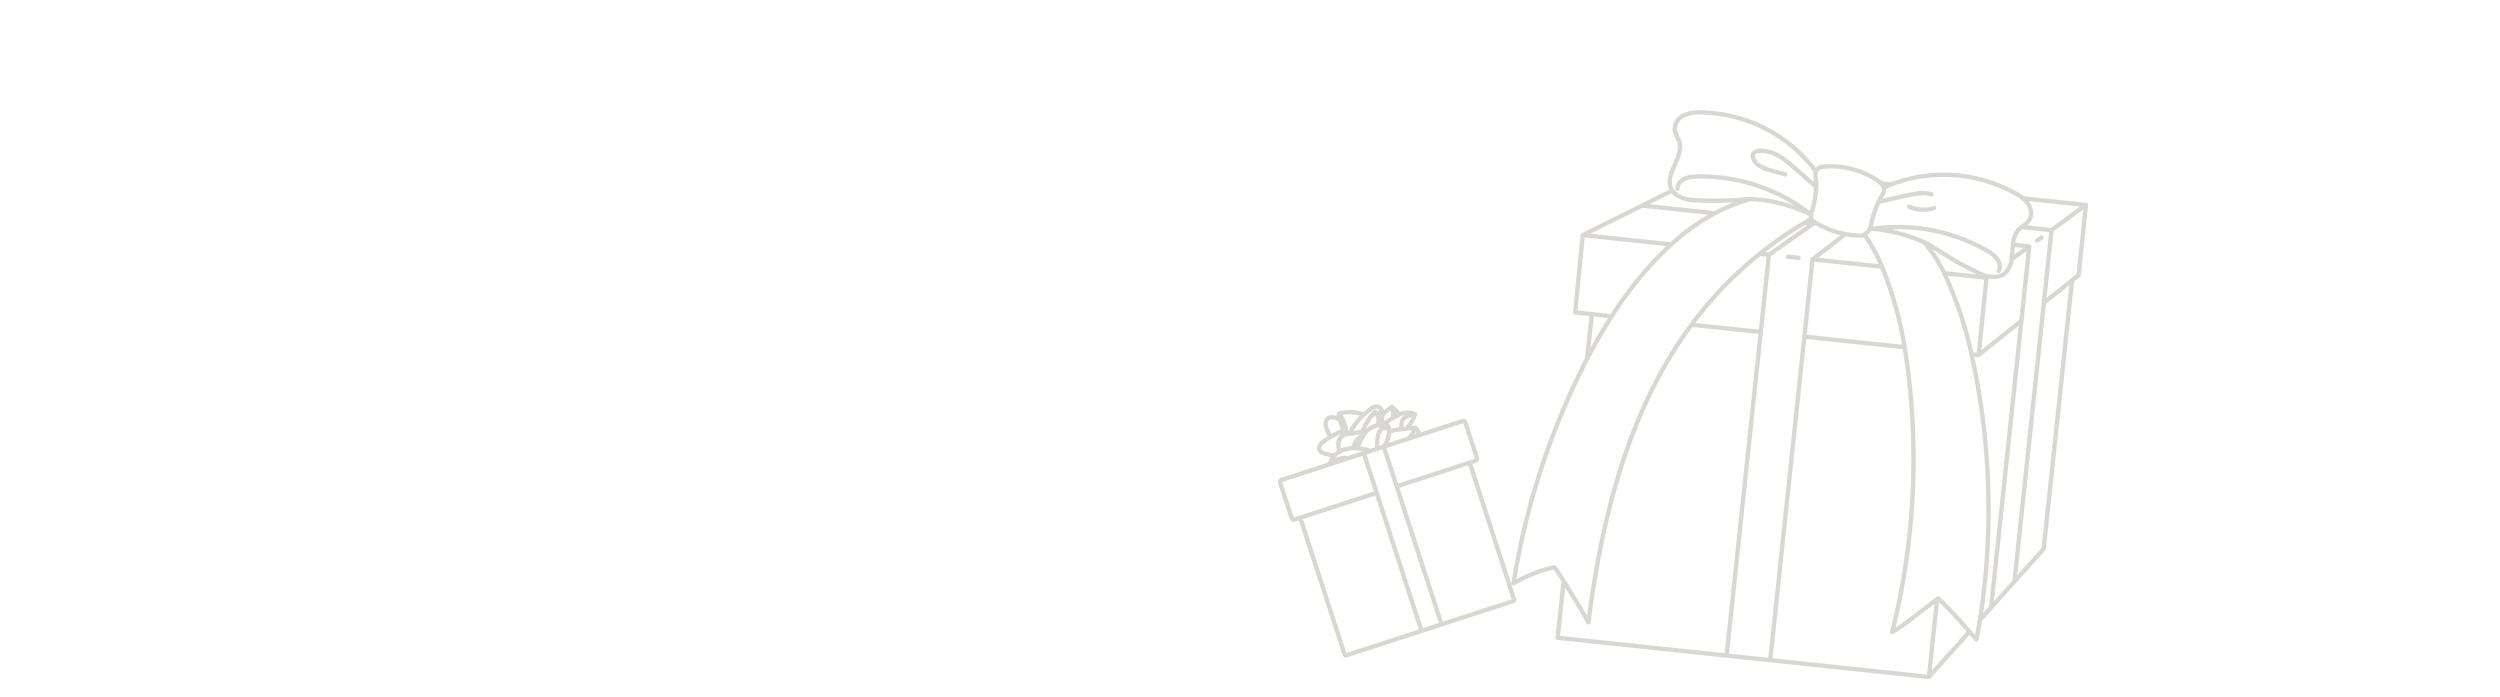 <svg xmlns="http://www.w3.org/2000/svg" xmlns:xlink="http://www.w3.org/1999/xlink" width="287" height="80" viewBox="0 0 287 80"><defs><clipPath id="a"><rect width="287" height="80" transform="translate(11 8)" fill="#fff" stroke="#707070" stroke-width="1"/></clipPath><clipPath id="b"><rect width="66" height="67" transform="translate(554 2558)" fill="#fff" stroke="#707070" stroke-width="1"/></clipPath><clipPath id="c"><rect width="25" height="29" transform="translate(616 2612)" fill="#fff" stroke="#707070" stroke-width="1"/></clipPath></defs><g transform="translate(-11 -8)" clip-path="url(#a)"><g transform="matrix(0.995, 0.105, -0.105, 0.995, -93.899, -2587.162)" opacity="0.5" clip-path="url(#b)"><path d="M775.2,926.768c-1.843-.211-2.9,1.481-3.3,2.293m17.2,2.065a2.632,2.632,0,0,0-.24-2.122m.987-3.423s-3-.593-3.813.719a6.057,6.057,0,0,0-.726,1.918m.5-3.836a5.458,5.458,0,0,0-1.182-2.51m-4.861,3.5a11.646,11.646,0,0,0,.921-2.749c.054-.23.084-.373.084-.373m-.084.373a6.569,6.569,0,0,0-1.476-.389m2.752,4.893c-.973-1.294-2.045-.484-2.755.347-.04.049-.08.1-.12.145a15.343,15.343,0,0,0-1.45,3.511m1.789,0a7.282,7.282,0,0,0,2.63-3.4,3.7,3.7,0,0,0,.141-.57,1.321,1.321,0,0,0-.07-.912,3.3,3.3,0,0,0-1.288-.643h0l0,0a6.792,6.792,0,0,0-1.067-.23,6.192,6.192,0,0,0-2.468.163,4.444,4.444,0,0,0-1.029.459,8.26,8.26,0,0,0-1.079.776,17.289,17.289,0,0,0-2.437,2.6m6.713,50.568V931.127m-5.5,0V979.94m-21.007-37.916v37.5a.414.414,0,0,0,.414.416h45.723a.413.413,0,0,0,.413-.416v-37.5m-20.048,0H801.13a.56.56,0,0,0,.56-.565v-9.767a.562.562,0,0,0-.56-.565H751.365a.562.562,0,0,0-.56.565v9.767a.56.56,0,0,0,.56.565h22.615m12.239-10.9A8.41,8.41,0,0,0,788.867,929q-1.178-.3-2.372-.553c-.393-.083-.785-.161-1.18-.232q-1.618-.3-3.248-.491m-10.693-3.222c.031-.335.08-.85.153-1.479a7.777,7.777,0,0,0-.026-1.926,9.024,9.024,0,0,0-.186-.969m4.962,5.86a5.641,5.641,0,0,0-.926-.285c-.95-.216-1.963-.266-2.91-.484l-.033-.007a4.3,4.3,0,0,0-2.475-.088,2.879,2.879,0,0,0-1.631,1.93,5.828,5.828,0,0,0-.2,1.7m1.589,2.367a5.573,5.573,0,0,0-2.362-.551,3.711,3.711,0,0,0-2.407.551m10.885,0a9.826,9.826,0,0,0-1.194-.843,15.587,15.587,0,0,0-1.85-.912c-.282-.114-.569-.218-.858-.311a8.515,8.515,0,0,0-2.644-.428,5.819,5.819,0,0,0-1.159.126,5.559,5.559,0,0,0-1.685.651,4.272,4.272,0,0,0-1.657,1.717m21.738-2.676a10.151,10.151,0,0,0,3.359-2.87,4.994,4.994,0,0,0-4.036-1.2c-.181.016-.362.038-.541.066-.4.064-.806.152-1.2.254-1.079.278-2.137.655-3.225.9m3.225-.9a5.908,5.908,0,0,0,.562-2.83,16.94,16.94,0,0,0-3.006,1.287m-1.453-1.374a4.656,4.656,0,0,0-.957.446,14.454,14.454,0,0,0-3.869,3.476m5.491-.107a17.369,17.369,0,0,1,.788-2.441c.035-.09.07-.183.1-.278a1.922,1.922,0,0,0-.418-2.153,2.252,2.252,0,0,0-1.986-.055,17.9,17.9,0,0,0-2.212.85,17.009,17.009,0,0,0-3.726,2.327,8.5,8.5,0,0,0-1.175,1.2m4.9-3.528a11.682,11.682,0,0,0-5.474-2.248.924.924,0,0,0-.691.1.968.968,0,0,0-.254.753c-.007.159-.012.316-.014.473-.009.631,0,1.26,0,1.89,0,.752.016,1.308.031,1.688m1.728,1.045-.228-.171a8.849,8.849,0,0,0-.839-.546,5.993,5.993,0,0,0-.661-.328,2.548,2.548,0,0,0-1.314-.228c-.788.117-1.577.242-2.355.411a14.528,14.528,0,0,0-2.466.748,2.028,2.028,0,0,0-1.319,1.147,1.451,1.451,0,0,0,.353,1.273,4.246,4.246,0,0,0,1.077.828l1.725,1.054m.63-5.049a8.468,8.468,0,0,1-.334-2.474,3.527,3.527,0,0,1,.273-1.441,1.6,1.6,0,0,1,1.074-.923,2.513,2.513,0,0,1,1.725.529l.9.549m-48.1-43.792a18.983,18.983,0,0,1,2.39,3.452,42.755,42.755,0,0,1,3.563,8.917,81.779,81.779,0,0,1,2.012,32.658c1.411-1,4.093-3.77,4.734-4.295a.447.447,0,0,1,.129-.088,48.6,48.6,0,0,1,3.951,3.412c.322.292.618.568.874.8q.106-1.122.174-2.253a82.052,82.052,0,0,0-4.163-30.238,43.623,43.623,0,0,0-4.09-8.917,15.492,15.492,0,0,0-2.687-3.3m.286-5.534a3.58,3.58,0,0,0-1.558.052c-.98.245-3.145,1-4.384,1.446m3.545.168a3.944,3.944,0,0,0,2.865-.145m8.119,6.415a1.1,1.1,0,0,0,.075-.318c.078-.888-.834-1.512-1.646-1.87a20.593,20.593,0,0,0-10.878-1.572,20.158,20.158,0,0,0-2.369.449c-.139.036-.275.071-.413.109m.413-.109a19.5,19.5,0,0,1,5.945.907c.178.062.352.126.519.19.148.059.289.119.425.183a41.632,41.632,0,0,0,5.827,2.561,5.68,5.68,0,0,0,.992.2,3.317,3.317,0,0,0,.4.019,2.17,2.17,0,0,0,1.03-.245,1.638,1.638,0,0,0,.294-.2,2.355,2.355,0,0,0,.707-1.781c.026-.549-.014-1.137,0-1.7a2.911,2.911,0,0,1,.578-1.944,2.221,2.221,0,0,1,.181-.181,4.233,4.233,0,0,0,.719-.7,1.724,1.724,0,0,0-.19-1.933,2.932,2.932,0,0,0-.715-.651,6.325,6.325,0,0,0-.966-.5,16.964,16.964,0,0,0-14.24.5c-.273.15-.538.311-.8.482m-15.055,2.877a19.446,19.446,0,0,0-3.9,2.051,25.054,25.054,0,0,0-4.619,4.083,41.009,41.009,0,0,0-5.917,8.917c-.837,1.659-1.6,3.381-2.289,5.13v0a85.262,85.262,0,0,0-5.7,26.514,16.353,16.353,0,0,1,4.469-2.319,17.987,17.987,0,0,1,1.229,1.474v0c1.1,1.393,2.649,3.419,3.323,4.406.277-13.746,2.52-25.609,8.178-35.21a43.547,43.547,0,0,1,6.932-8.917h0a45.425,45.425,0,0,1,4.743-4.083c.235-.176.47-.349.71-.522m.174-3.67c-1-.741-3.086-2.26-4.024-2.818-1.754-1.042-4.365-.94-3.354.52.6.864,2.026.919,3.69,1.213m3.474-.7v0a.988.988,0,0,0,.007.565,6.108,6.108,0,0,1,.207,1.22,11.323,11.323,0,0,1-.19,2.818c-.017.095-.042.238-.057.38h0a.927.927,0,0,0,.021.38.385.385,0,0,0,.049.092,1.1,1.1,0,0,0,.472.363l.045.021a10.344,10.344,0,0,0,3.563.945,10.558,10.558,0,0,0,1.69,0,.969.969,0,0,0,.473-.176,1.521,1.521,0,0,0,.531-.653,1.382,1.382,0,0,0,.113-.43,11.255,11.255,0,0,1,.59-2.806c.084-.247.181-.494.284-.736a1.176,1.176,0,0,0,.2-.707.76.76,0,0,0-.063-.228,1.209,1.209,0,0,0-.379-.48,2.94,2.94,0,0,0-.571-.363,9.785,9.785,0,0,0-5.15-.99,5.614,5.614,0,0,0-1.321.228.826.826,0,0,0-.512.553Zm-.033,4.985-.07-.045a20.256,20.256,0,0,0-4.842-2.206,20.633,20.633,0,0,0-6.02-.9,19.87,19.87,0,0,0-2.515.159c-.877.112-1.925.446-2.1,1.32a1.087,1.087,0,0,0-.019.325m15.6-3.635a16.761,16.761,0,0,0-13.927-5.351,4.064,4.064,0,0,0-1.937.622,1.716,1.716,0,0,0-.726,1.8,9.37,9.37,0,0,0,.616,1.109c.809,1.738-1.344,3.962-.3,5.572a1.521,1.521,0,0,0,.115.157,2.051,2.051,0,0,0,.971.629,4.62,4.62,0,0,0,1.455.211,41.181,41.181,0,0,0,6.311-.779c.1-.016.2-.026.306-.038h0a14.768,14.768,0,0,1,3.472.147,18.176,18.176,0,0,1,3.54.864m4.224,1.847-3.451,3.276v46.249m-.157-50.492-.183.159-4.689,4.083v46.249M743.89,914.6V874.051h-3.467m-23.8,2.125h-1m-10.354,0h-8.4m44.672,41.665V876.176h-1.88m.743,43.239,1.138-1.574,2.346-3.245,2.943-4.069V879.536m-7.475,41.328-4.081,5.646m-42.831-32.2v-5.13m0,30.8v6.529h42.831V917.54M700.132,874.1l-3.26,2.075-6.414,4.083m34.574-9.494h-1.18m23.663,0h-7.277m-3.2,9.494.042,8.917m-.839,0h.839l4.461-4.414m-13.012,4.414H716.964m-16.312-8.917H690.457l.068,8.917h4.212m30.232-8.917h-8.006m-1.6,0h-1.238m-2.193,0h-1.053m1.053,8.917h-7.987m28.207-8.917h4.887l.19-.173m6.659,2.36,2.943-2.911.682-.674v-8.1l-3.624,3.286m-1.054.969-.464.4m-2.708,2.464,0,0,1.878-1.7" transform="translate(-130.554 1695.982)" fill="none" stroke="#b3b0a7" stroke-linecap="round" stroke-linejoin="round" stroke-width="0.5"/></g><g transform="matrix(0.951, -0.309, 0.309, 0.951, -1238.872, -2236.233)" clip-path="url(#c)"><path d="M725.613,892a1.54,1.54,0,0,0-1.448,1.008m7.559.907a1.156,1.156,0,0,0-.105-.933m.434-1.5s-1.318-.261-1.675.316a2.662,2.662,0,0,0-.319.843m.221-1.686a2.4,2.4,0,0,0-.519-1.1m-2.136,1.537a5.12,5.12,0,0,0,.4-1.208c.024-.1.037-.164.037-.164m-.037.164a2.886,2.886,0,0,0-.649-.171m1.209,2.15c-.427-.569-.9-.213-1.21.152l-.053.064a6.743,6.743,0,0,0-.637,1.543m.786,0a3.2,3.2,0,0,0,1.156-1.494,1.621,1.621,0,0,0,.062-.251.581.581,0,0,0-.031-.4,1.449,1.449,0,0,0-.566-.283h0a2.975,2.975,0,0,0-.469-.1,2.719,2.719,0,0,0-1.085.072,1.947,1.947,0,0,0-.452.2,3.629,3.629,0,0,0-.474.341,7.6,7.6,0,0,0-1.071,1.144m2.95,22.219V893.919m-2.415,0v21.448m-9.23-16.66v16.478a.182.182,0,0,0,.182.183h20.091a.181.181,0,0,0,.182-.183V898.707m-8.809,0h9.515a.246.246,0,0,0,.246-.248v-4.292a.247.247,0,0,0-.246-.248H715.141a.247.247,0,0,0-.246.248v4.292a.246.246,0,0,0,.246.248h9.937m5.378-4.788a3.693,3.693,0,0,0,1.164-.933q-.517-.133-1.042-.243c-.173-.036-.345-.071-.518-.1q-.711-.132-1.427-.216m-4.7-1.416c.013-.147.035-.373.067-.65a3.413,3.413,0,0,0-.011-.846,3.949,3.949,0,0,0-.082-.426m2.18,2.575a2.479,2.479,0,0,0-.407-.125c-.417-.095-.862-.117-1.279-.213l-.014,0a1.891,1.891,0,0,0-1.088-.039,1.265,1.265,0,0,0-.717.848,2.563,2.563,0,0,0-.089.748m.7,1.04a2.449,2.449,0,0,0-1.038-.242,1.63,1.63,0,0,0-1.057.242m4.783,0a4.321,4.321,0,0,0-.525-.37,6.849,6.849,0,0,0-.813-.4c-.124-.05-.25-.1-.377-.136a3.74,3.74,0,0,0-1.162-.188,2.563,2.563,0,0,0-.509.055,2.447,2.447,0,0,0-.741.286,1.878,1.878,0,0,0-.728.754m9.552-1.176a4.461,4.461,0,0,0,1.476-1.261,2.194,2.194,0,0,0-1.773-.527c-.08.007-.159.017-.238.029-.178.028-.354.067-.529.112-.474.122-.939.288-1.417.4m1.417-.4a2.6,2.6,0,0,0,.247-1.244,7.446,7.446,0,0,0-1.321.565m-.638-.6a2.045,2.045,0,0,0-.42.2,6.351,6.351,0,0,0-1.7,1.527m2.413-.047a7.64,7.64,0,0,1,.346-1.073c.015-.04.031-.08.044-.122a.845.845,0,0,0-.184-.946.99.99,0,0,0-.873-.024,7.872,7.872,0,0,0-.972.373,7.473,7.473,0,0,0-1.637,1.022,3.733,3.733,0,0,0-.516.528m2.153-1.55a5.133,5.133,0,0,0-2.406-.988.405.405,0,0,0-.3.044.425.425,0,0,0-.112.331c0,.07-.005.139-.006.208,0,.277,0,.554,0,.83,0,.331.007.575.013.742m.759.459-.1-.075a3.9,3.9,0,0,0-.369-.24,2.647,2.647,0,0,0-.29-.144,1.121,1.121,0,0,0-.577-.1c-.346.051-.693.106-1.035.181a6.387,6.387,0,0,0-1.083.329.891.891,0,0,0-.58.5.638.638,0,0,0,.155.559,1.864,1.864,0,0,0,.473.364l.758.463m.277-2.219a3.724,3.724,0,0,1-.147-1.087,1.55,1.55,0,0,1,.12-.633.705.705,0,0,1,.472-.406,1.1,1.1,0,0,1,.758.233l.395.241m-21.137-19.242a8.34,8.34,0,0,1,1.05,1.517,18.782,18.782,0,0,1,1.566,3.918,35.934,35.934,0,0,1,.884,14.35c.62-.438,1.8-1.657,2.08-1.887a.2.2,0,0,1,.057-.039,21.342,21.342,0,0,1,1.736,1.5c.141.128.272.249.384.354q.047-.493.076-.99a36.053,36.053,0,0,0-1.829-13.287,19.17,19.17,0,0,0-1.8-3.918,6.808,6.808,0,0,0-1.181-1.452m.126-2.432a1.572,1.572,0,0,0-.685.023c-.431.108-1.382.44-1.926.635m1.557.074a1.733,1.733,0,0,0,1.259-.064m3.567,2.819a.482.482,0,0,0,.033-.14c.034-.39-.367-.664-.723-.822a9.048,9.048,0,0,0-4.78-.691,8.84,8.84,0,0,0-1.041.2l-.182.048m.182-.048a8.568,8.568,0,0,1,2.612.4c.078.027.155.055.228.084s.127.052.187.08a18.3,18.3,0,0,0,2.56,1.125,2.493,2.493,0,0,0,.436.088,1.464,1.464,0,0,0,.178.008.953.953,0,0,0,.452-.108.717.717,0,0,0,.129-.089,1.035,1.035,0,0,0,.311-.782c.011-.241-.006-.5,0-.748a1.279,1.279,0,0,1,.254-.854.968.968,0,0,1,.08-.079,1.863,1.863,0,0,0,.316-.309.757.757,0,0,0-.084-.849,1.288,1.288,0,0,0-.314-.286,2.781,2.781,0,0,0-.424-.221,7.454,7.454,0,0,0-6.257.221c-.12.066-.237.137-.352.212m-6.615,1.264a8.544,8.544,0,0,0-1.716.9,11.01,11.01,0,0,0-2.029,1.794,18.02,18.02,0,0,0-2.6,3.918c-.368.729-.7,1.485-1.006,2.254h0a37.464,37.464,0,0,0-2.5,11.65,7.183,7.183,0,0,1,1.963-1.019,7.875,7.875,0,0,1,.54.648h0c.485.612,1.164,1.5,1.46,1.936.122-6.04,1.107-11.252,3.593-15.471a19.134,19.134,0,0,1,3.046-3.918h0a19.959,19.959,0,0,1,2.084-1.794c.1-.077.206-.153.312-.23m.076-1.613c-.44-.325-1.356-.993-1.768-1.238-.771-.458-1.918-.413-1.474.228.262.38.89.4,1.621.533m1.527-.309h0a.434.434,0,0,0,0,.248,2.679,2.679,0,0,1,.091.536,4.972,4.972,0,0,1-.084,1.238c-.007.042-.019.1-.025.167h0a.407.407,0,0,0,.009.167.164.164,0,0,0,.022.041.485.485,0,0,0,.208.16l.02.009a4.544,4.544,0,0,0,1.566.415,4.627,4.627,0,0,0,.743,0,.426.426,0,0,0,.208-.077.668.668,0,0,0,.233-.287.606.606,0,0,0,.05-.189,4.946,4.946,0,0,1,.259-1.233c.037-.109.079-.217.125-.323a.517.517,0,0,0,.086-.311.333.333,0,0,0-.028-.1.531.531,0,0,0-.166-.211,1.291,1.291,0,0,0-.251-.16,4.3,4.3,0,0,0-2.263-.435,2.467,2.467,0,0,0-.58.1.363.363,0,0,0-.225.243Zm-.015,2.191-.031-.02a8.9,8.9,0,0,0-2.128-.969,9.065,9.065,0,0,0-2.645-.4,8.744,8.744,0,0,0-1.105.07c-.385.049-.846.2-.923.58a.476.476,0,0,0-.008.143m6.854-1.6a7.365,7.365,0,0,0-6.119-2.351,1.786,1.786,0,0,0-.851.273.754.754,0,0,0-.319.79,4.123,4.123,0,0,0,.271.487c.355.764-.591,1.741-.132,2.448a.676.676,0,0,0,.051.069.9.9,0,0,0,.427.276,2.032,2.032,0,0,0,.639.093,18.1,18.1,0,0,0,2.773-.342c.043-.007.088-.011.134-.017h0a6.489,6.489,0,0,1,1.525.065,7.989,7.989,0,0,1,1.555.38m1.856.812-1.516,1.44V891.89m-.069-22.186-.081.07-2.06,1.794V891.89m14.041-5.235V868.84h-1.523m-10.458.934h-.439m-4.55,0H691.2m19.629,18.308V869.774H710m.326,19,.5-.692,1.031-1.426,1.293-1.788V871.25m-3.284,18.159-1.793,2.481m-18.82-14.15v-2.254m0,13.535v2.869h18.82v-3.941m-15.443-19.087-1.433.912-2.819,1.794M703.57,867.4h-.518m10.4,0h-3.2m-1.4,4.172.018,3.918m-.369,0h.369l1.96-1.939m-5.718,1.939h-5.083m-7.168-3.918h-4.479l.03,3.918h1.851m13.284-3.918h-3.518m-.7,0h-.544m-.964,0h-.463m.463,3.918h-3.51m12.394-3.918h2.147l.084-.076m2.926,1.037,1.293-1.279.3-.3V867.4l-1.593,1.444m-.463.426-.2.174M710,870.523h0l.825-.748" transform="translate(-97.027 1724.72)" fill="none" stroke="#b3b0a7" stroke-linecap="round" stroke-linejoin="round" stroke-width="0.5" opacity="0.5"/></g></g></svg>